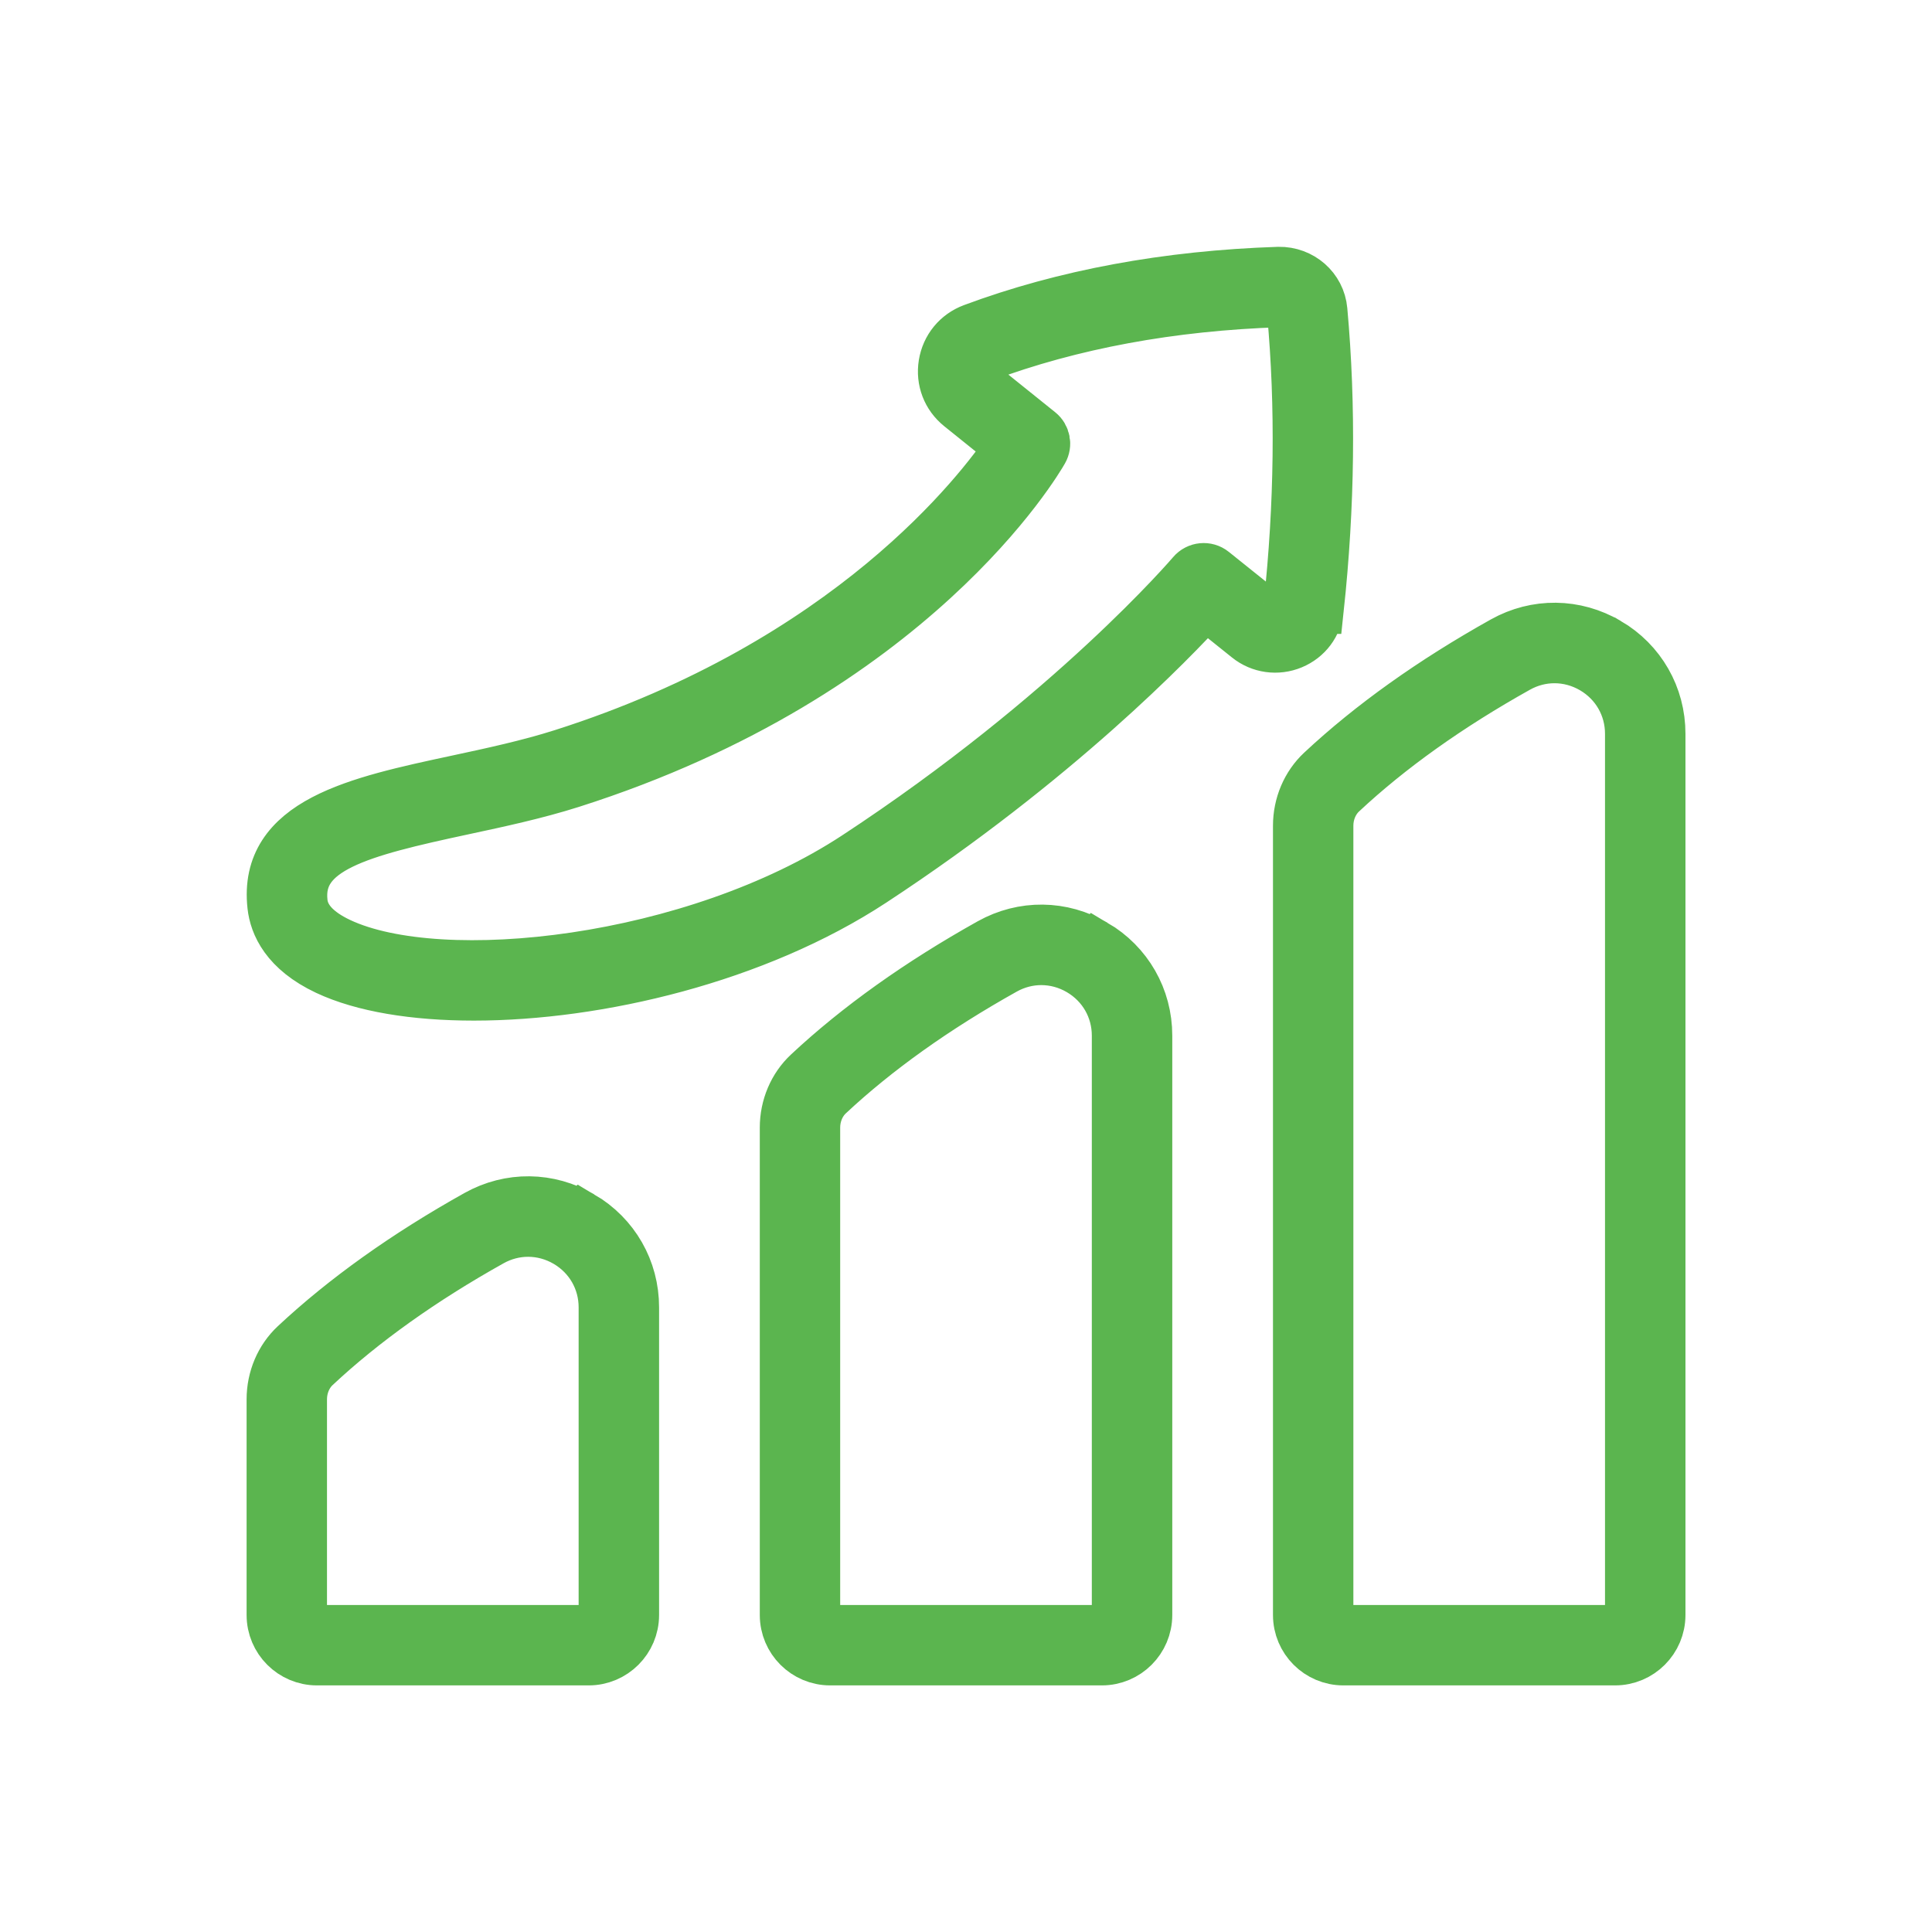 <!DOCTYPE svg PUBLIC "-//W3C//DTD SVG 1.1//EN" "http://www.w3.org/Graphics/SVG/1.1/DTD/svg11.dtd">
<!-- Uploaded to: SVG Repo, www.svgrepo.com, Transformed by: SVG Repo Mixer Tools -->
<svg fill="#5bb54f" width="800px" height="800px" viewBox="0 0 64 64" xmlns="http://www.w3.org/2000/svg" stroke="#5bb54f" stroke-width="1.664">
<g id="SVGRepo_bgCarrier" stroke-width="0"/>
<g id="SVGRepo_tracerCarrier" stroke-linecap="round" stroke-linejoin="round"/>
<g id="SVGRepo_iconCarrier"> <g id="a"/> <g id="b"> <path d="M53.268,21.286c-1.083-.636-2.383-.651-3.476-.04-2.353,1.315-4.379,2.759-6.021,4.294-.49,.457-.77,1.118-.77,1.814v26.145c0,.827,.673,1.5,1.5,1.5h9c.827,0,1.5-.673,1.5-1.5V24.308c0-1.255-.647-2.385-1.732-3.022Zm.732,32.214c0,.276-.224,.5-.5,.5h-9c-.276,0-.5-.224-.5-.5V27.355c0-.419,.165-.815,.453-1.083,1.583-1.48,3.543-2.877,5.826-4.152,.382-.213,.799-.319,1.215-.319,.436,0,.872,.116,1.268,.348,.775,.456,1.238,1.263,1.238,2.159v29.192Zm-17.732-22.214c-1.083-.636-2.383-.651-3.476-.04-2.353,1.315-4.379,2.759-6.021,4.294-.49,.457-.77,1.118-.77,1.814v16.145c0,.827,.673,1.5,1.5,1.5h9c.827,0,1.5-.673,1.5-1.5v-19.192c0-1.255-.647-2.385-1.732-3.022Zm.732,22.214c0,.276-.224,.5-.5,.5h-9c-.276,0-.5-.224-.5-.5v-16.145c0-.419,.165-.815,.453-1.083,1.583-1.48,3.543-2.877,5.826-4.152,.382-.213,.799-.319,1.215-.319,.436,0,.872,.116,1.268,.348,.775,.456,1.238,1.263,1.238,2.159v19.192Zm-17.732-13.214c-1.083-.636-2.383-.651-3.476-.04-2.353,1.315-4.379,2.759-6.021,4.294-.49,.457-.77,1.118-.77,1.814v7.145c0,.827,.673,1.5,1.5,1.5h9c.827,0,1.5-.673,1.5-1.5v-10.192c0-1.255-.647-2.385-1.732-3.022Zm.732,13.214c0,.276-.224,.5-.5,.5H10.5c-.276,0-.5-.224-.5-.5v-7.145c0-.419,.165-.815,.453-1.083,1.583-1.48,3.543-2.877,5.826-4.152,.382-.213,.799-.319,1.215-.319,.436,0,.872,.116,1.268,.348,.775,.456,1.238,1.263,1.238,2.159v10.192ZM43.684,20.166c.365-3.408,.404-6.734,.118-9.886-.066-.737-.696-1.283-1.442-1.272-3.704,.121-7.114,.753-10.137,1.879-.516,.192-.876,.631-.964,1.174-.087,.54,.115,1.067,.542,1.41l1.656,1.331c-.993,1.474-5.323,7.153-14.831,10.179-1.127,.358-2.333,.617-3.499,.867-3.298,.707-6.413,1.375-6.1,4.162,.068,.616,.435,1.484,1.796,2.125,1.188,.559,2.902,.842,4.872,.842,4.115,0,9.344-1.236,13.21-3.774,6.106-4.007,9.934-7.993,11.027-9.194l1.401,1.123c.415,.334,.981,.411,1.472,.206,.494-.206,.822-.644,.878-1.172Zm-.994-.106c-.024,.23-.196,.325-.269,.355-.158,.065-.331,.042-.463-.064l-1.772-1.42c-.211-.17-.519-.139-.694,.067-.039,.046-3.995,4.683-11.136,9.369-5.362,3.522-13.742,4.447-17.107,2.863-.757-.356-1.17-.804-1.228-1.331-.203-1.797,1.888-2.338,5.315-3.073,1.19-.255,2.42-.519,3.593-.891,11.329-3.606,15.455-10.694,15.626-10.995,.121-.213,.069-.483-.122-.636l-2.006-1.612c-.205-.165-.194-.384-.181-.471,.014-.088,.075-.303,.326-.397,2.922-1.088,6.226-1.7,9.821-1.817h.012c.205,0,.383,.16,.401,.363v.001c.281,3.087,.242,6.347-.116,9.69Z"/> </g> </g>
</svg>